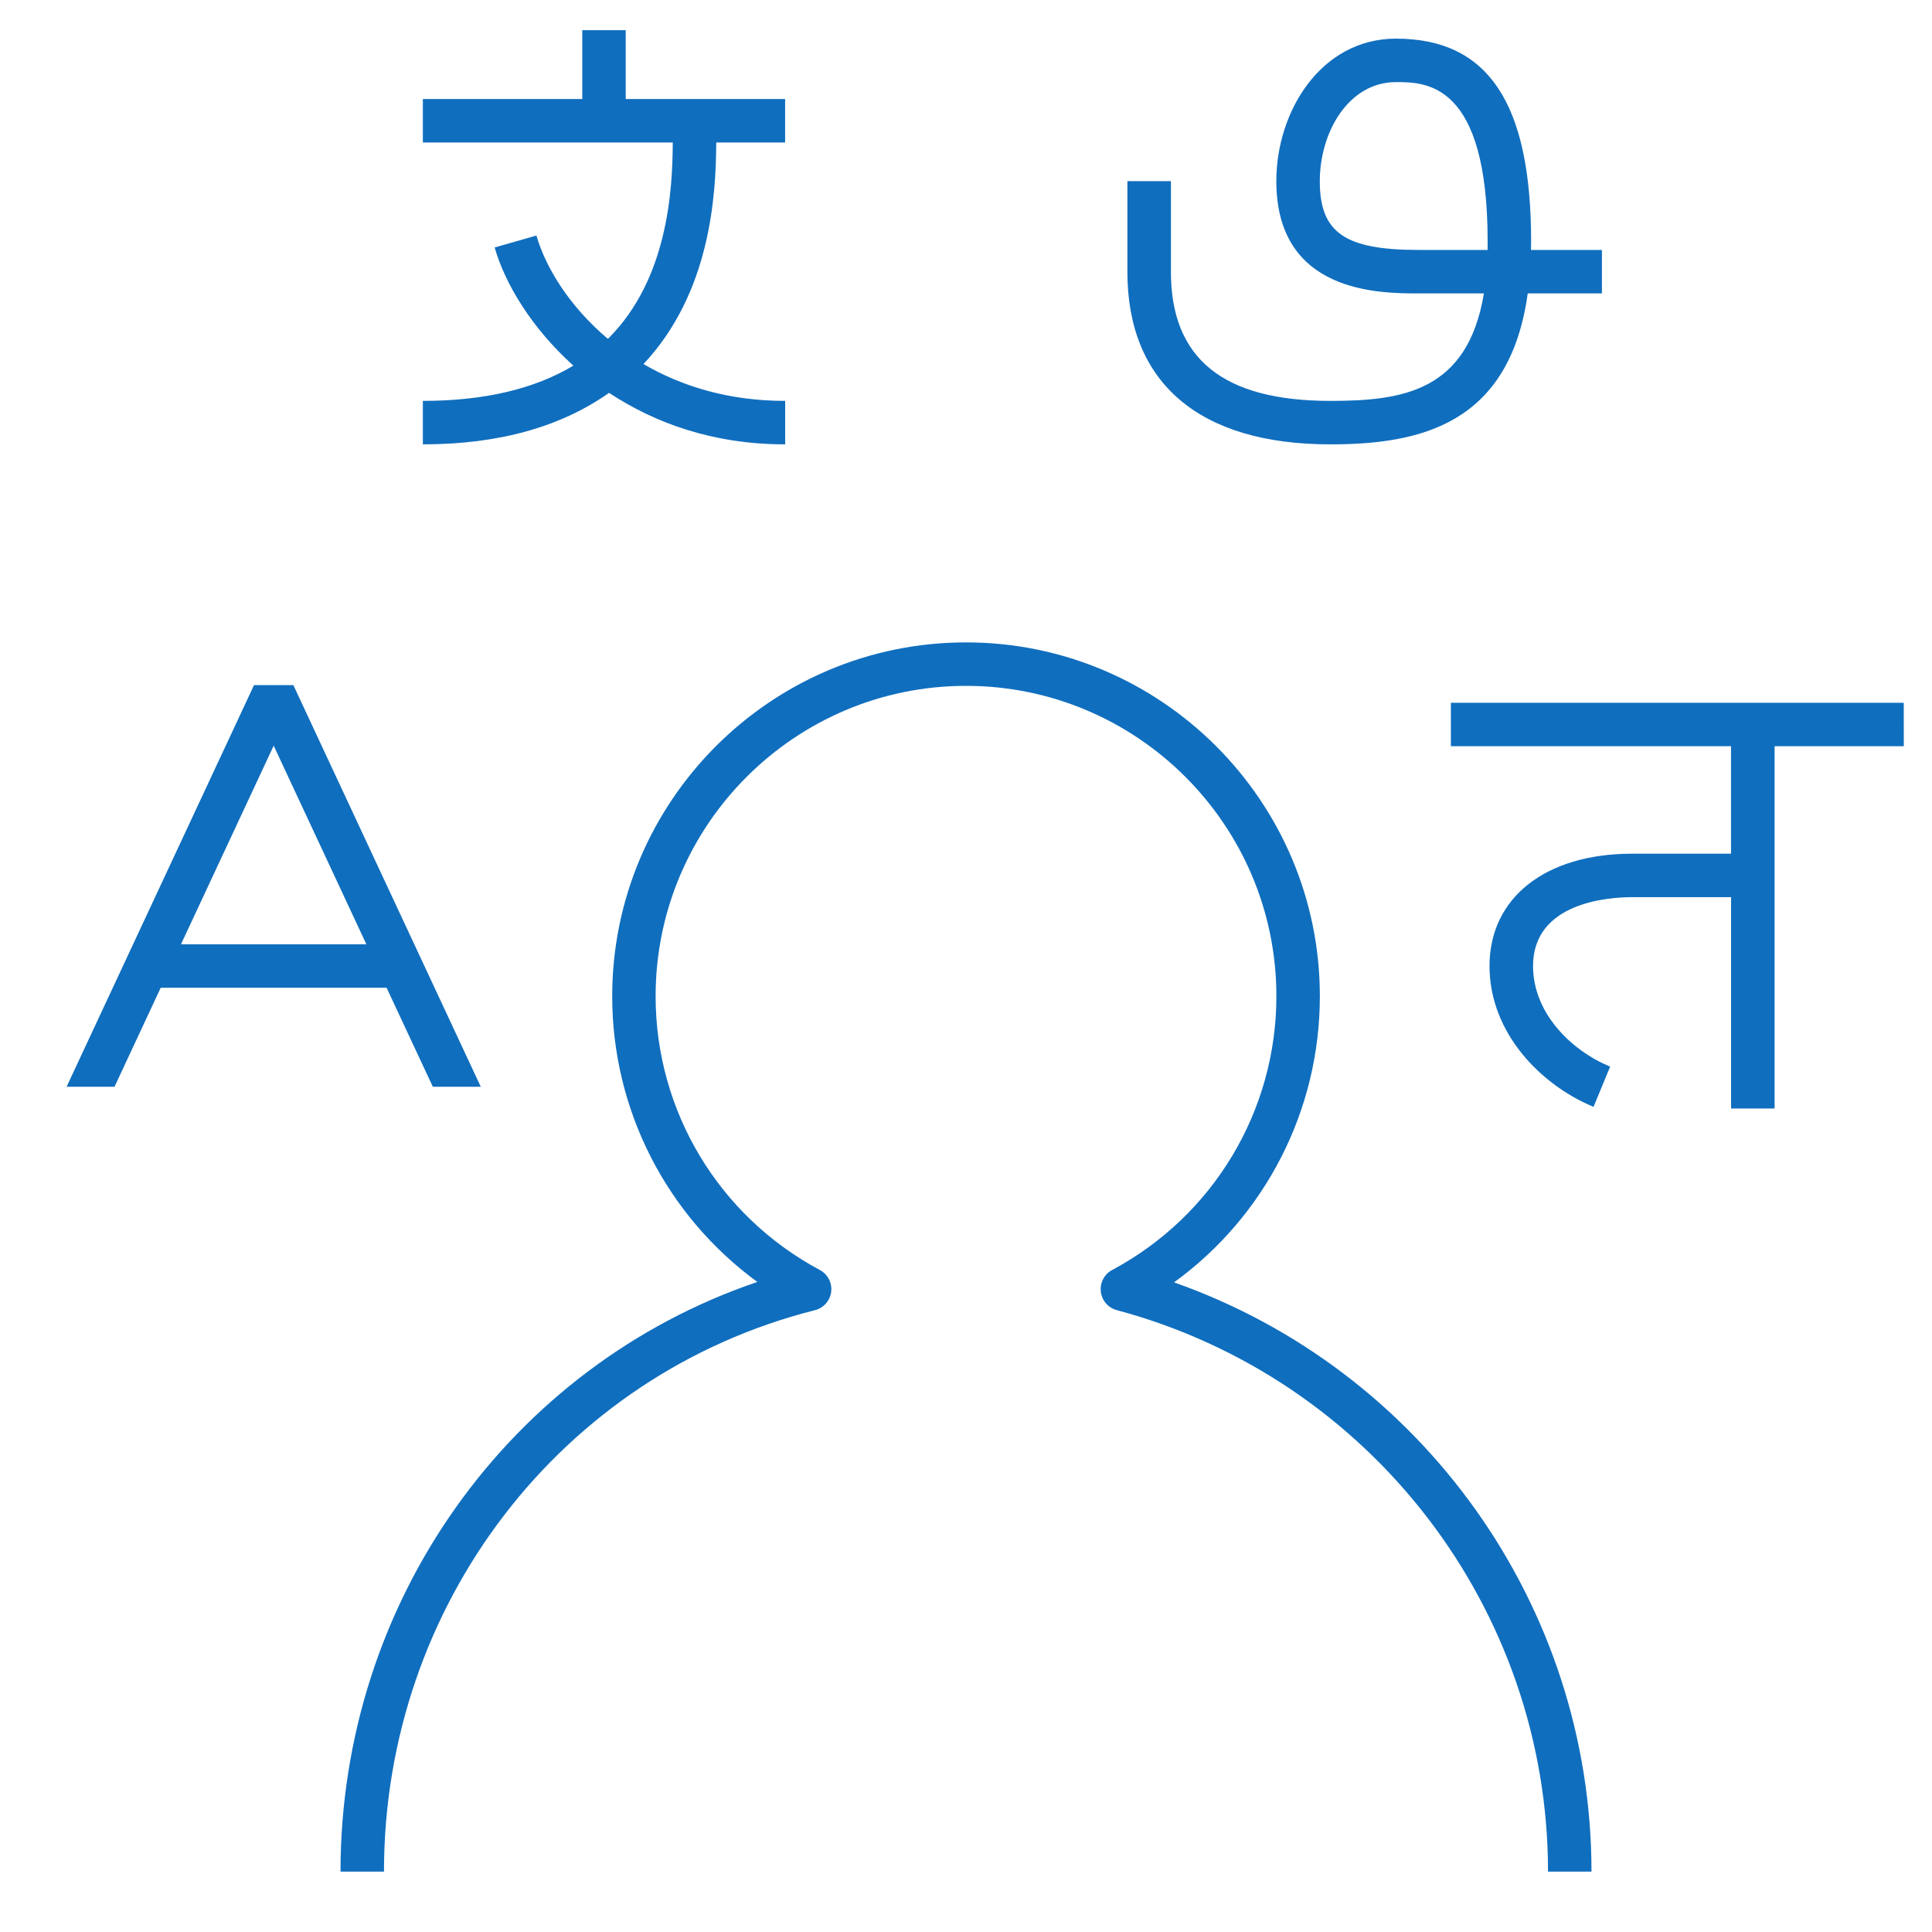 <svg fill="#106ebe" version="1.1" id="Layer_1" xmlns="http://www.w3.org/2000/svg"
     viewBox="0 0 32 32" xml:space="preserve"><g id="SVGRepo_bgCarrier" stroke-width="0"></g>
  <g id="SVGRepo_tracerCarrier" stroke-linecap="round" stroke-linejoin="round"></g>
  <g id="SVGRepo_iconCarrier"> <path id="language--02_1_"
                                     d="M7.169,18h0.794l-3.104-6.652H4.207L1.103,18h0.794l0.765-1.64h3.741L7.169,18z M2.998,15.64 l1.535-3.289l1.535,3.289C6.068,15.64,2.998,15.64,2.998,15.64z M22.033,7.36c-2.167,0-3.36-1.016-3.36-2.86V3h0.721v1.5 c0,1.44,0.863,2.14,2.64,2.14c1.19,0,2.275-0.152,2.544-1.78H23.5c-0.646,0-2.36,0-2.36-1.86c0-1.16,0.742-2.36,1.982-2.36 c1.526,0,2.238,1.067,2.238,3.36c0,0.047-0.001,0.094-0.002,0.14h1.175v0.72h-1.229C25.003,7.041,23.503,7.36,22.033,7.36z M23.122,1.36c-0.79,0-1.262,0.834-1.262,1.64c0,0.853,0.413,1.14,1.64,1.14h1.139C24.64,4.094,24.64,4.047,24.64,4 C24.64,1.36,23.615,1.36,23.122,1.36z M26.36,31h-0.72c0-4.349-2.937-8.173-7.142-9.3c-0.144-0.038-0.248-0.159-0.265-0.307 c-0.018-0.146,0.058-0.289,0.188-0.358c1.678-0.898,2.72-2.636,2.72-4.534c0-2.835-2.306-5.141-5.141-5.141 c-2.834,0-5.141,2.306-5.141,5.141c0,1.898,1.042,3.637,2.72,4.534c0.131,0.07,0.206,0.214,0.188,0.361s-0.125,0.269-0.27,0.305 C9.295,22.762,6.36,26.586,6.36,31H5.64c0-4.468,2.801-8.373,6.904-9.767c-1.5-1.096-2.404-2.844-2.404-4.732 c0-3.232,2.629-5.861,5.86-5.861s5.861,2.629,5.861,5.861c0,1.893-0.908,3.646-2.415,4.739C23.555,22.688,26.36,26.593,26.36,31z M11.863,2.36c-0.003,0.875-0.095,2.489-1.205,3.67c0.623,0.363,1.401,0.61,2.347,0.61v0.72c-1.198,0-2.161-0.355-2.917-0.853 C9.299,7.064,8.274,7.36,7.004,7.36V6.64c1.014,0,1.849-0.197,2.493-0.584c-0.69-0.621-1.132-1.354-1.304-1.957l0.692-0.198 c0.151,0.528,0.547,1.175,1.182,1.71c0.005-0.005,0.012-0.008,0.017-0.013c0.975-0.982,1.056-2.44,1.059-3.238H7.004V1.64h2.64V0.5 h0.72v1.14h2.64v0.72C13.004,2.36,11.863,2.36,11.863,2.36z M31.533,12.36h-2.14v6h-0.721v-3.5h-1.64c-0.385,0-1.64,0.083-1.64,1.14 c0,0.788,0.642,1.405,1.277,1.667l-0.275,0.666c-0.857-0.354-1.723-1.212-1.723-2.333c0-1.13,0.927-1.86,2.36-1.86h1.64v-1.78h-4.64 v-0.72h4.64h0.721h2.14L31.533,12.36L31.533,12.36z"></path>
    <rect id="_Transparent_Rectangle" style="fill:none;" width="32" height="32"></rect> </g></svg>
